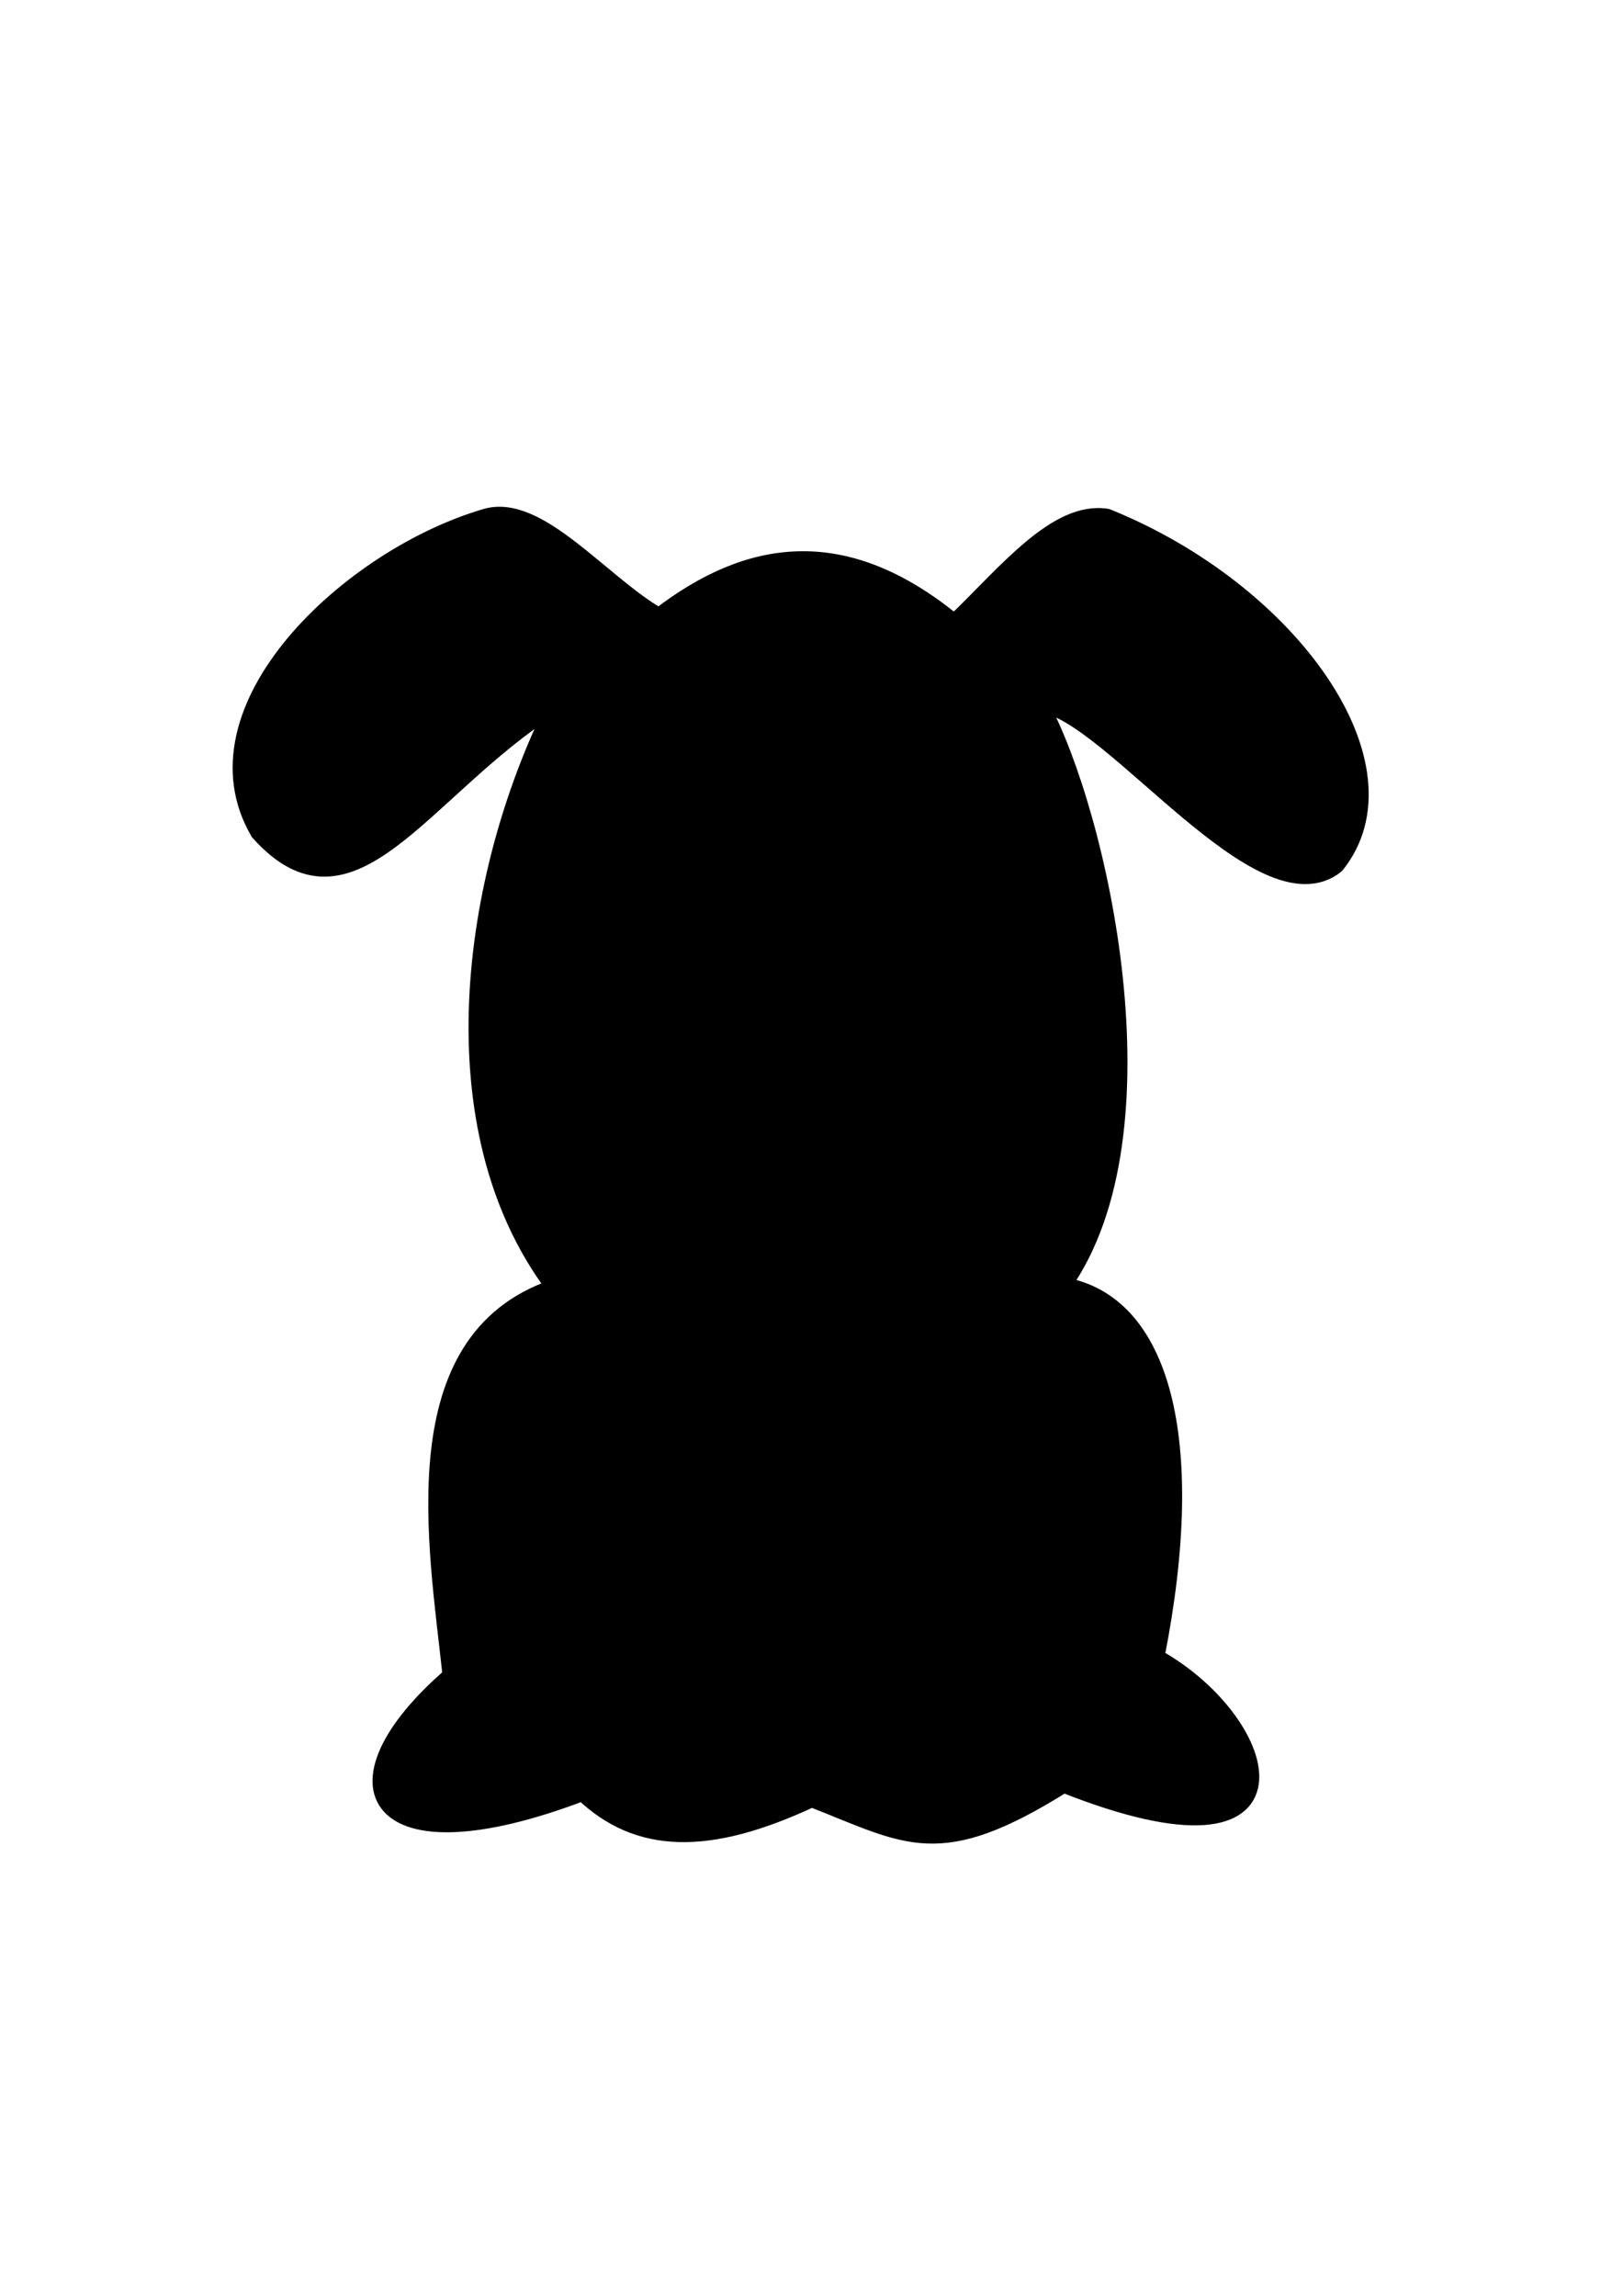 <?xml version="1.0" encoding="UTF-8" standalone="no"?>
<svg
   xmlns:dc="http://purl.org/dc/elements/1.1/"
   xmlns:cc="http://creativecommons.org/ns#"
   xmlns:rdf="http://www.w3.org/1999/02/22-rdf-syntax-ns#"
   xmlns:svg="http://www.w3.org/2000/svg"
   xmlns="http://www.w3.org/2000/svg"
   xmlns:sodipodi="http://sodipodi.sourceforge.net/DTD/sodipodi-0.dtd"
   xmlns:inkscape="http://www.inkscape.org/namespaces/inkscape"
   width="210mm"
   height="297mm"
   viewBox="0 0 210 297"
   version="1.1"
   id="svg8"
   inkscape:version="1.0.2-2 (e86c870879, 2021-01-15)"
   sodipodi:docname="floor.svg">
  <defs
     id="defs2" />
  <sodipodi:namedview
     id="base"
     pagecolor="#ffffff"
     bordercolor="#666666"
     borderopacity="1.0"
     inkscape:pageopacity="0.0"
     inkscape:pageshadow="2"
     inkscape:zoom="0.49497475"
     inkscape:cx="386.08457"
     inkscape:cy="533.0612"
     inkscape:document-units="mm"
     inkscape:current-layer="layer4"
     inkscape:document-rotation="0"
     showgrid="false"
     inkscape:snap-nodes="false"
     inkscape:snap-global="false"
     inkscape:window-width="1920"
     inkscape:window-height="1013"
     inkscape:window-x="-9"
     inkscape:window-y="-9"
     inkscape:window-maximized="1" />
  <g
     inkscape:label="Lemon"
     inkscape:groupmode="layer"
     id="layer1"
     sodipodi:insensitive="true"
     style="display:none">
    <path
       style="fill:#6dd627;fill-opacity:1;stroke:#000000;stroke-width:2;stroke-linecap:butt;stroke-linejoin:miter;stroke-miterlimit:4;stroke-dasharray:none;stroke-opacity:1"
       d="m 153.21,102.232 c 2.792,-42.912 -14.706,-65.367 -41.896,-56.686 -3.2,15.583 0.06,40.217 41.896,56.686 z"
       id="path852"
       sodipodi:nodetypes="ccc" />
    <path
       style="fill:#ffe500;fill-opacity:1;stroke:#000000;stroke-width:2;stroke-linecap:butt;stroke-linejoin:miter;stroke-miterlimit:4;stroke-dasharray:none;stroke-opacity:1"
       d="m 157.983,107.013 c 7.405,15.056 12.094,31.611 11.198,48.003 -0.633,22.349 -21.376,50.914 -32.34,59.067 -13.802,10.436 -73.94,26.934 -92.208,11.76 C 30.696,209.798 22.697,175.127 27.796,153.413 37.362,118.869 68.328,97.66 78.577,93.01 c 23.093,-8.915 48.396,-5.203 75.011,6.01 -7.593,5.045 -2.87,12.06 4.395,7.994 z"
       id="path25"
       sodipodi:nodetypes="cccccccc" />
    <path
       style="fill:#debb7e;fill-opacity:1;stroke:#000000;stroke-width:2;stroke-linecap:butt;stroke-linejoin:miter;stroke-miterlimit:4;stroke-dasharray:none;stroke-opacity:1"
       d="m 153.588,99.019 c 11.016,-13.238 30.936,-20.694 34.644,-10.195 3.523,10.423 -17.653,15.605 -30.249,18.189 -10.134,5.035 -10.328,-6.139 -4.395,-7.994 z"
       id="path850"
       sodipodi:nodetypes="cccc" />
    <path
       style="fill:none;stroke:#000000;stroke-width:1;stroke-linecap:butt;stroke-linejoin:miter;stroke-miterlimit:4;stroke-dasharray:none;stroke-opacity:1"
       d="M 152.477,98.355 C 150.633,84.214 143.044,74.439 136.178,69.337"
       id="path856"
       sodipodi:nodetypes="cc" />
  </g>
  <g
     inkscape:groupmode="layer"
     id="layer3"
     inkscape:label="Cat"
     sodipodi:insensitive="true"
     style="display:none">
    <path
       style="fill:#000000;fill-opacity:1;stroke:#000000;stroke-width:2;stroke-linecap:butt;stroke-linejoin:miter;stroke-miterlimit:4;stroke-dasharray:none;stroke-opacity:1"
       d="m 87.69,68.225 c 3.087,-2.381 12.468,1.696 20.033,7.938 l 17.576,0.189 c 6.952,-5.773 14.337,-10.083 21.734,-6.993 4.831,5.85 0.882,13.832 -2.268,20.411 6.857,17.285 -0.388,25.718 -7.56,34.774 5.852,13.449 14.036,23.534 13.985,41.388 -1.965,20.927 -9.837,21.534 -15.686,22.112 l -48.948,-0.945 c -15.425,-3.981 -19.692,-20.062 -20.6,-26.08 -2.487,-20.679 7.938,-39.701 16.631,-37.798 5.272,1.714 -2.067,9.735 -4.041,18.632 -2.1,10.341 0.629,29.261 3.475,19.166 1.597,-12.91 9.062,-24.943 15.119,-35.719 C 81.951,112.349 85.199,99.639 89.202,91.281 83.768,82.586 83.041,74.076 87.69,68.225 Z"
       id="path887"
       sodipodi:nodetypes="cccccccccccccccc" />
  </g>
  <g
     inkscape:groupmode="layer"
     id="layer4"
     inkscape:label="Dog">
    <path
       style="fill:#000000;stroke:#000000;stroke-width:2;stroke-linecap:butt;stroke-linejoin:miter;stroke-miterlimit:4;stroke-dasharray:none;stroke-opacity:1;fill-opacity:1"
       d="m 85.259,79.646 c 11.484,-8.841 23.893,-10.968 38.22,0.802 6.593,-6.324 13.185,-14.707 19.778,-13.631 23.941,9.652 39.951,32.387 29.667,45.169 -9.725,7.773 -29.095,-19.551 -38.22,-20.847 7.601,14.091 16.962,55.255 2.94,75.103 12.624,2.23 17.646,19.717 12.027,48.109 15.288,8.517 21.235,29.781 -12.027,16.571 -16.152,10.123 -20.136,6.76 -32.607,1.871 -13.397,6.269 -22.519,6.02 -29.667,-0.802 -27.341,10.406 -33.632,-0.925 -17.105,-15.234 -1.811,-16.99 -6.662,-43.389 13.363,-50.247 -15.623,-20.784 -10.836,-53.249 0,-75.103 C 54.612,102.276 45.512,121.259 33.409,107.71 24.021,91.701 45.161,71.981 62.808,66.817 c 6.848,-2.05 14.984,8.529 22.451,12.829 z"
       id="path923"
       sodipodi:nodetypes="cccccccccccccccc" />
  </g>
</svg>
